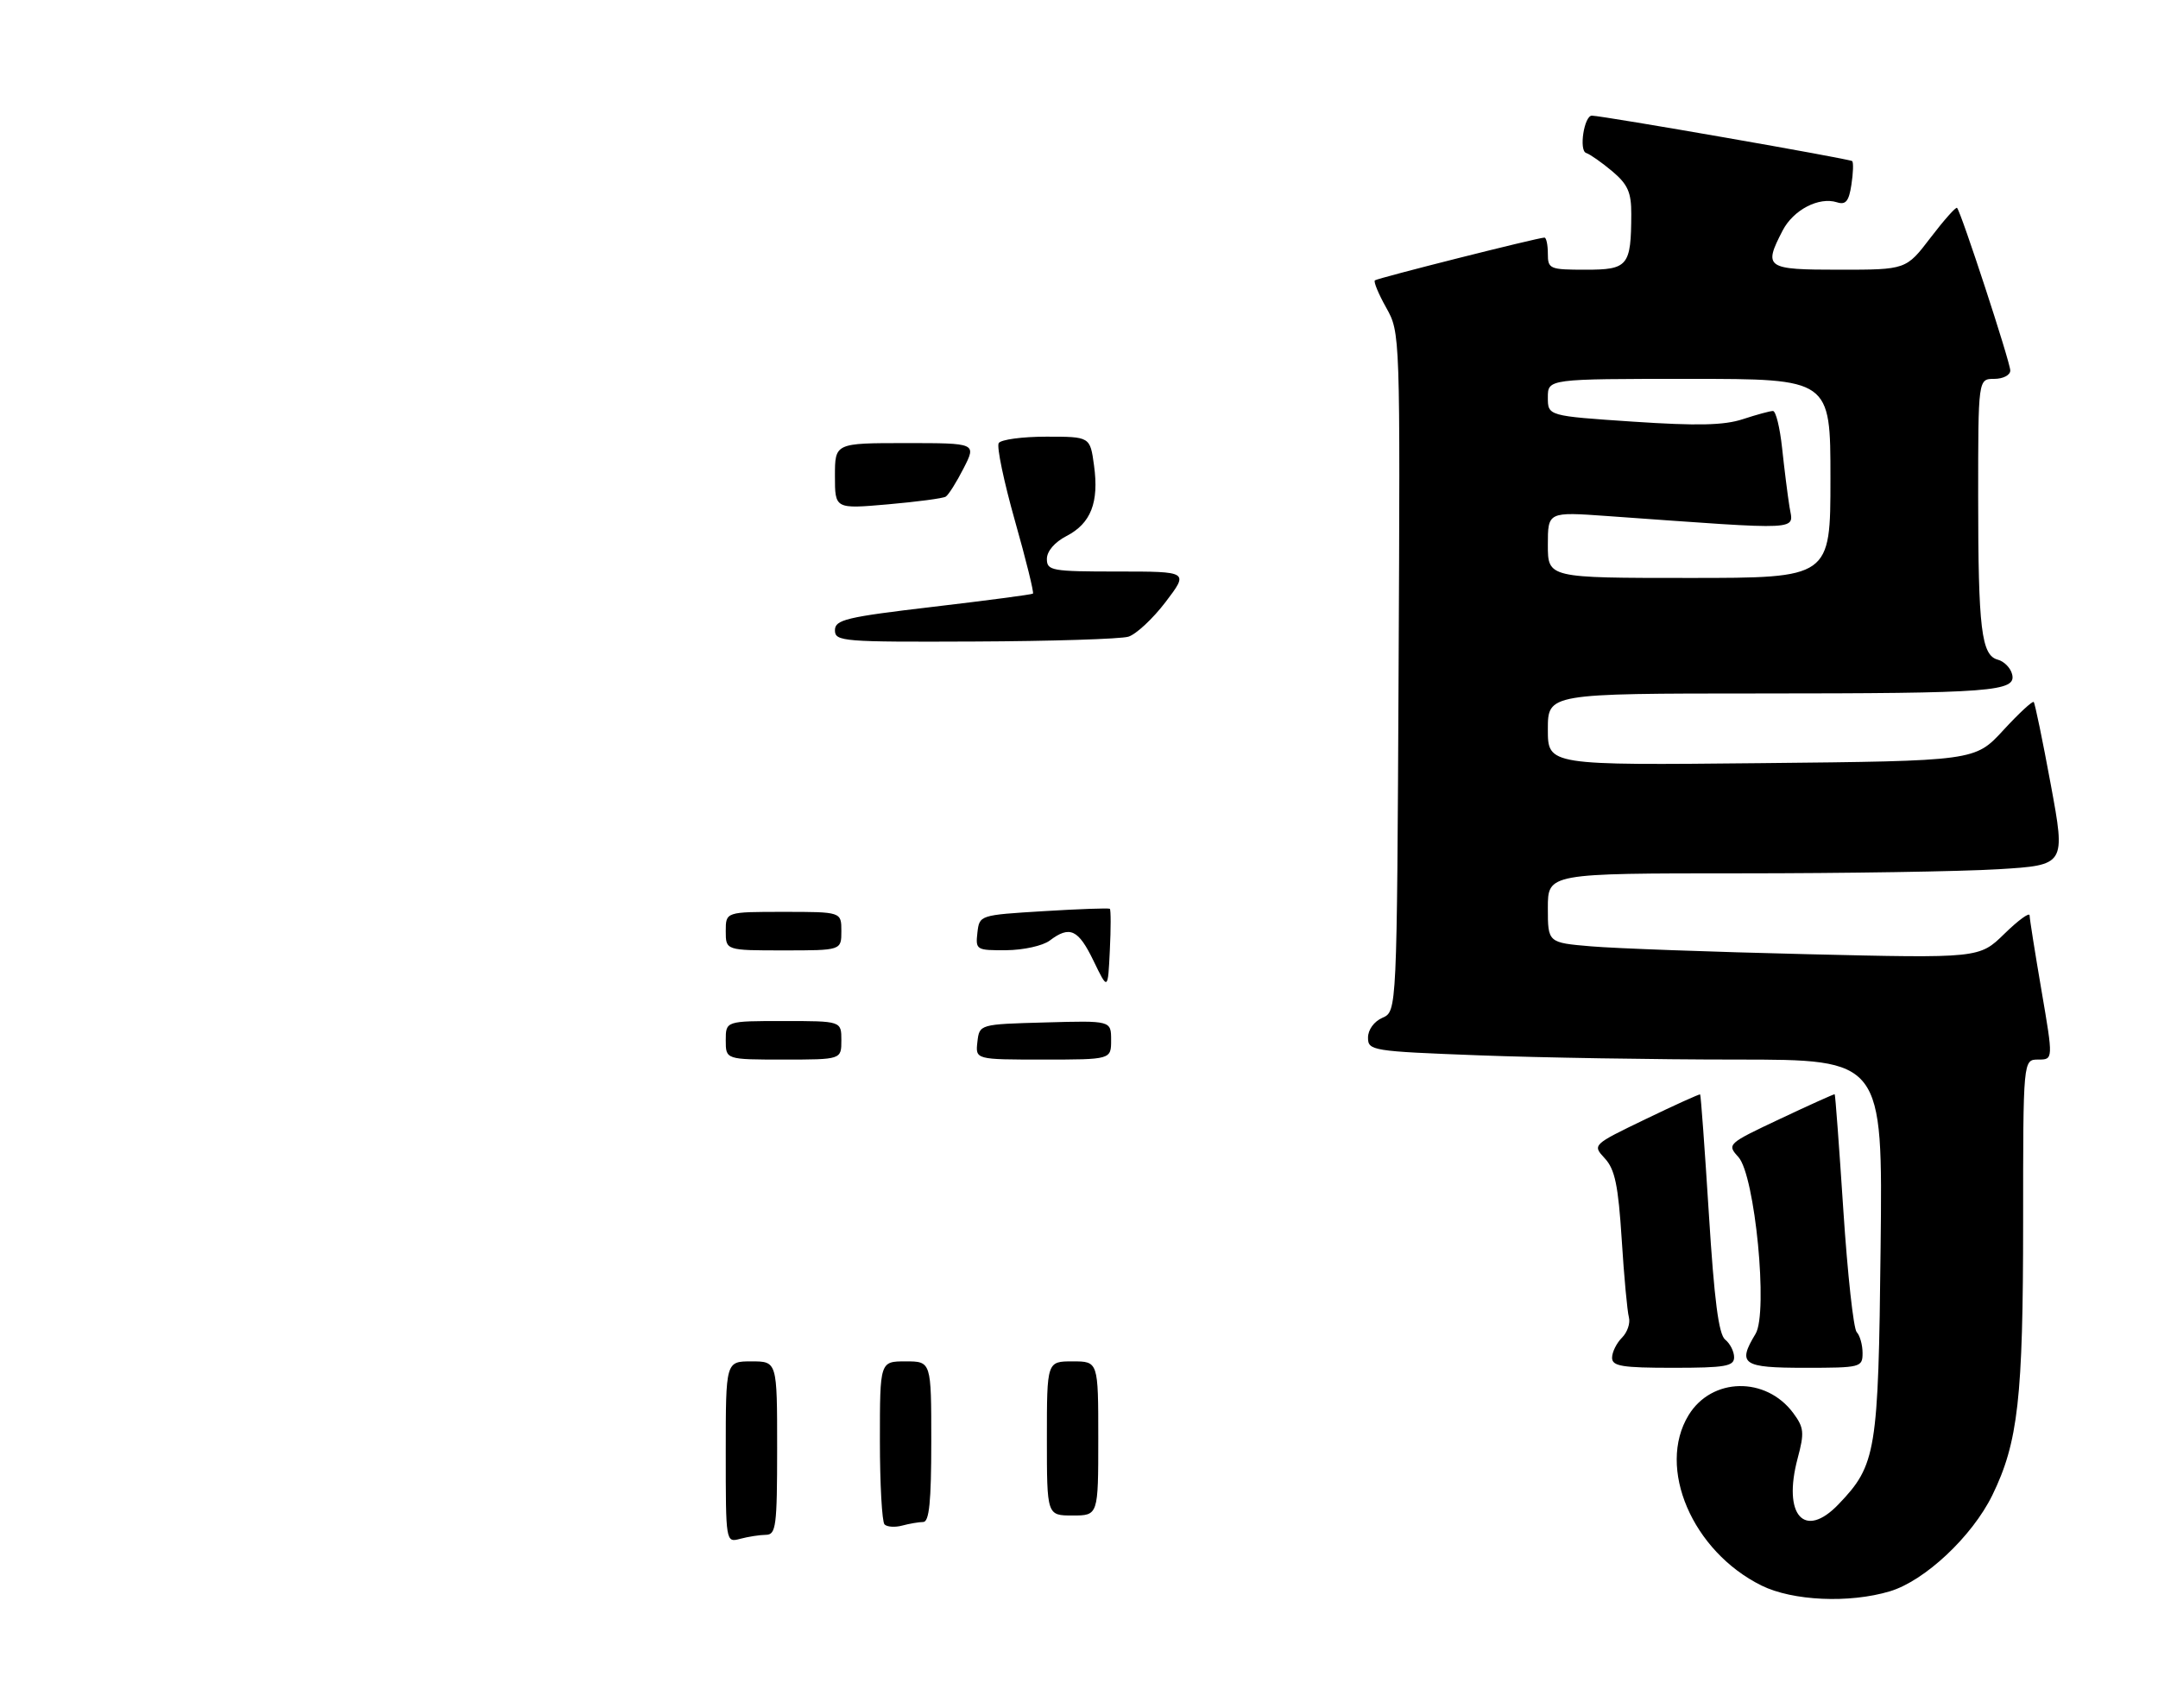<?xml version="1.0" encoding="UTF-8" standalone="no"?>
<!DOCTYPE svg PUBLIC "-//W3C//DTD SVG 1.1//EN" "http://www.w3.org/Graphics/SVG/1.1/DTD/svg11.dtd" >
<svg xmlns="http://www.w3.org/2000/svg" xmlns:xlink="http://www.w3.org/1999/xlink" version="1.1" viewBox="0 0 336 266">
 <g >
 <path fill="currentColor"
d=" M 294.24 247.81 C 299.69 246.18 307.05 239.27 310.20 232.85 C 314.22 224.61 315.00 217.74 315.00 190.32 C 315.00 165.00 315.00 165.00 317.35 165.00 C 319.70 165.00 319.70 165.00 317.86 154.25 C 316.85 148.34 316.01 143.07 316.01 142.55 C 316.00 142.02 314.24 143.31 312.09 145.41 C 308.18 149.23 308.18 149.23 281.34 148.59 C 266.58 148.24 251.46 147.69 247.75 147.37 C 241.00 146.80 241.00 146.80 241.00 141.40 C 241.00 136.00 241.00 136.00 270.84 136.00 C 287.26 136.00 305.40 135.71 311.15 135.36 C 321.62 134.72 321.62 134.72 319.31 122.20 C 318.04 115.31 316.84 109.51 316.65 109.32 C 316.45 109.12 314.31 111.11 311.90 113.73 C 307.50 118.50 307.50 118.50 274.25 118.84 C 241.00 119.18 241.00 119.18 241.00 113.59 C 241.00 108.00 241.00 108.00 273.75 107.99 C 310.31 107.98 313.99 107.70 313.28 104.98 C 313.03 103.99 312.02 102.98 311.06 102.73 C 308.50 102.06 308.00 97.95 308.00 77.38 C 308.00 59.00 308.00 59.00 310.50 59.00 C 311.88 59.00 313.00 58.42 313.00 57.70 C 313.00 56.41 305.34 33.00 304.71 32.37 C 304.53 32.19 302.67 34.28 300.58 37.02 C 296.78 42.00 296.78 42.00 286.39 42.00 C 274.93 42.00 274.54 41.73 277.55 35.91 C 279.22 32.68 283.20 30.61 286.01 31.50 C 287.38 31.94 287.87 31.35 288.26 28.78 C 288.54 26.98 288.60 25.32 288.39 25.09 C 288.08 24.75 249.75 18.06 247.86 18.01 C 246.65 17.99 245.81 23.44 246.96 23.82 C 247.57 24.02 249.41 25.31 251.04 26.68 C 253.45 28.72 254.00 29.95 253.99 33.34 C 253.96 41.43 253.49 42.00 246.88 42.00 C 241.27 42.00 241.00 41.88 241.00 39.50 C 241.00 38.12 240.76 37.00 240.47 37.00 C 239.48 37.00 214.50 43.30 214.07 43.66 C 213.84 43.86 214.63 45.77 215.83 47.91 C 218.01 51.80 218.02 51.92 217.76 104.65 C 217.50 157.50 217.50 157.50 215.25 158.49 C 213.94 159.06 213.00 160.36 213.00 161.58 C 213.00 163.61 213.59 163.71 230.25 164.34 C 239.74 164.70 257.77 165.00 270.32 165.00 C 293.14 165.00 293.14 165.00 292.81 194.25 C 292.46 226.14 292.14 228.11 286.26 234.25 C 280.95 239.80 277.53 235.96 279.89 227.11 C 280.96 223.11 280.89 222.32 279.21 220.05 C 274.95 214.31 266.51 214.48 262.91 220.38 C 257.92 228.56 263.49 241.57 274.27 246.91 C 279.12 249.30 287.92 249.70 294.24 247.81 Z  M 270.00 211.36 C 270.00 210.46 269.37 209.22 268.61 208.61 C 267.60 207.80 266.91 202.49 266.07 189.04 C 265.43 178.89 264.82 170.51 264.71 170.43 C 264.59 170.35 260.77 172.08 256.21 174.28 C 247.92 178.28 247.92 178.28 249.87 180.39 C 251.44 182.08 251.96 184.57 252.50 193.00 C 252.86 198.78 253.37 204.24 253.62 205.14 C 253.86 206.05 253.38 207.48 252.53 208.32 C 251.69 209.17 251.00 210.56 251.00 211.43 C 251.00 212.75 252.53 213.00 260.50 213.00 C 268.64 213.00 270.00 212.76 270.00 211.36 Z  M 290.00 210.70 C 290.00 209.44 289.59 207.97 289.09 207.45 C 288.59 206.93 287.66 198.40 287.01 188.50 C 286.36 178.60 285.76 170.46 285.66 170.40 C 285.57 170.35 281.75 172.07 277.17 174.23 C 268.94 178.11 268.86 178.19 270.67 180.18 C 273.25 183.02 275.33 204.43 273.34 207.71 C 270.48 212.44 271.28 213.00 281.00 213.00 C 289.72 213.00 290.00 212.93 290.00 210.70 Z  M 113.00 226.12 C 113.00 212.00 113.00 212.00 117.00 212.00 C 121.00 212.00 121.00 212.00 121.00 225.50 C 121.00 237.69 120.83 239.00 119.25 239.01 C 118.29 239.02 116.49 239.30 115.25 239.63 C 113.00 240.23 113.00 240.23 113.00 226.12 Z  M 137.72 237.39 C 137.33 236.99 137.00 231.12 137.00 224.33 C 137.00 212.00 137.00 212.00 141.00 212.00 C 145.00 212.00 145.00 212.00 145.00 224.50 C 145.00 233.83 144.68 237.00 143.75 237.01 C 143.06 237.02 141.59 237.27 140.47 237.57 C 139.36 237.87 138.12 237.79 137.72 237.39 Z  M 163.00 224.00 C 163.00 212.00 163.00 212.00 167.00 212.00 C 171.00 212.00 171.00 212.00 171.00 224.00 C 171.00 236.00 171.00 236.00 167.00 236.00 C 163.00 236.00 163.00 236.00 163.00 224.00 Z  M 113.00 162.00 C 113.00 159.00 113.00 159.00 122.00 159.00 C 131.00 159.00 131.00 159.00 131.00 162.00 C 131.00 165.00 131.00 165.00 122.00 165.00 C 113.00 165.00 113.00 165.00 113.00 162.00 Z  M 152.18 162.25 C 152.50 159.50 152.50 159.50 162.75 159.22 C 173.00 158.93 173.00 158.93 173.00 161.97 C 173.00 165.00 173.00 165.00 162.43 165.00 C 151.87 165.00 151.87 165.00 152.18 162.25 Z  M 170.26 149.62 C 167.89 144.72 166.57 144.10 163.44 146.47 C 162.37 147.28 159.33 147.95 156.68 147.97 C 152.01 148.00 151.88 147.92 152.18 145.25 C 152.50 142.50 152.51 142.50 162.50 141.89 C 168.00 141.55 172.64 141.39 172.80 141.52 C 172.97 141.66 172.97 144.58 172.80 148.01 C 172.50 154.25 172.50 154.25 170.26 149.62 Z  M 113.00 145.00 C 113.00 142.00 113.00 142.00 122.00 142.00 C 131.00 142.00 131.00 142.00 131.00 145.00 C 131.00 148.00 131.00 148.00 122.00 148.00 C 113.00 148.00 113.00 148.00 113.00 145.00 Z  M 130.00 98.15 C 130.00 96.51 131.72 96.09 145.25 94.50 C 153.64 93.51 160.65 92.59 160.83 92.44 C 161.01 92.29 159.75 87.18 158.02 81.08 C 156.30 74.99 155.16 69.55 155.50 69.00 C 155.84 68.45 159.18 68.00 162.92 68.00 C 169.73 68.00 169.73 68.00 170.34 72.49 C 171.13 78.24 169.86 81.51 166.04 83.48 C 164.21 84.43 163.00 85.84 163.00 87.03 C 163.00 88.87 163.71 89.00 174.05 89.00 C 185.09 89.00 185.09 89.00 181.48 93.75 C 179.49 96.36 176.88 98.79 175.68 99.15 C 174.48 99.51 163.71 99.85 151.75 99.90 C 131.21 99.99 130.00 99.90 130.00 98.15 Z  M 130.00 74.13 C 130.00 69.00 130.00 69.00 141.02 69.00 C 152.04 69.00 152.04 69.00 150.03 72.93 C 148.93 75.09 147.68 77.08 147.25 77.34 C 146.83 77.61 142.77 78.14 138.24 78.54 C 130.00 79.26 130.00 79.26 130.00 74.13 Z  M 241.00 84.85 C 241.00 79.70 241.00 79.70 250.25 80.36 C 281.37 82.58 279.21 82.69 278.62 78.91 C 278.32 77.03 277.81 72.91 277.47 69.75 C 277.13 66.59 276.50 64.00 276.05 64.00 C 275.61 64.00 273.51 64.57 271.38 65.27 C 268.44 66.24 264.30 66.33 254.25 65.66 C 241.00 64.77 241.00 64.77 241.00 61.89 C 241.00 59.00 241.00 59.00 263.00 59.00 C 285.00 59.00 285.00 59.00 285.00 74.50 C 285.00 90.00 285.00 90.00 263.00 90.00 C 241.00 90.00 241.00 90.00 241.00 84.85 Z "/>
</g>
</svg>